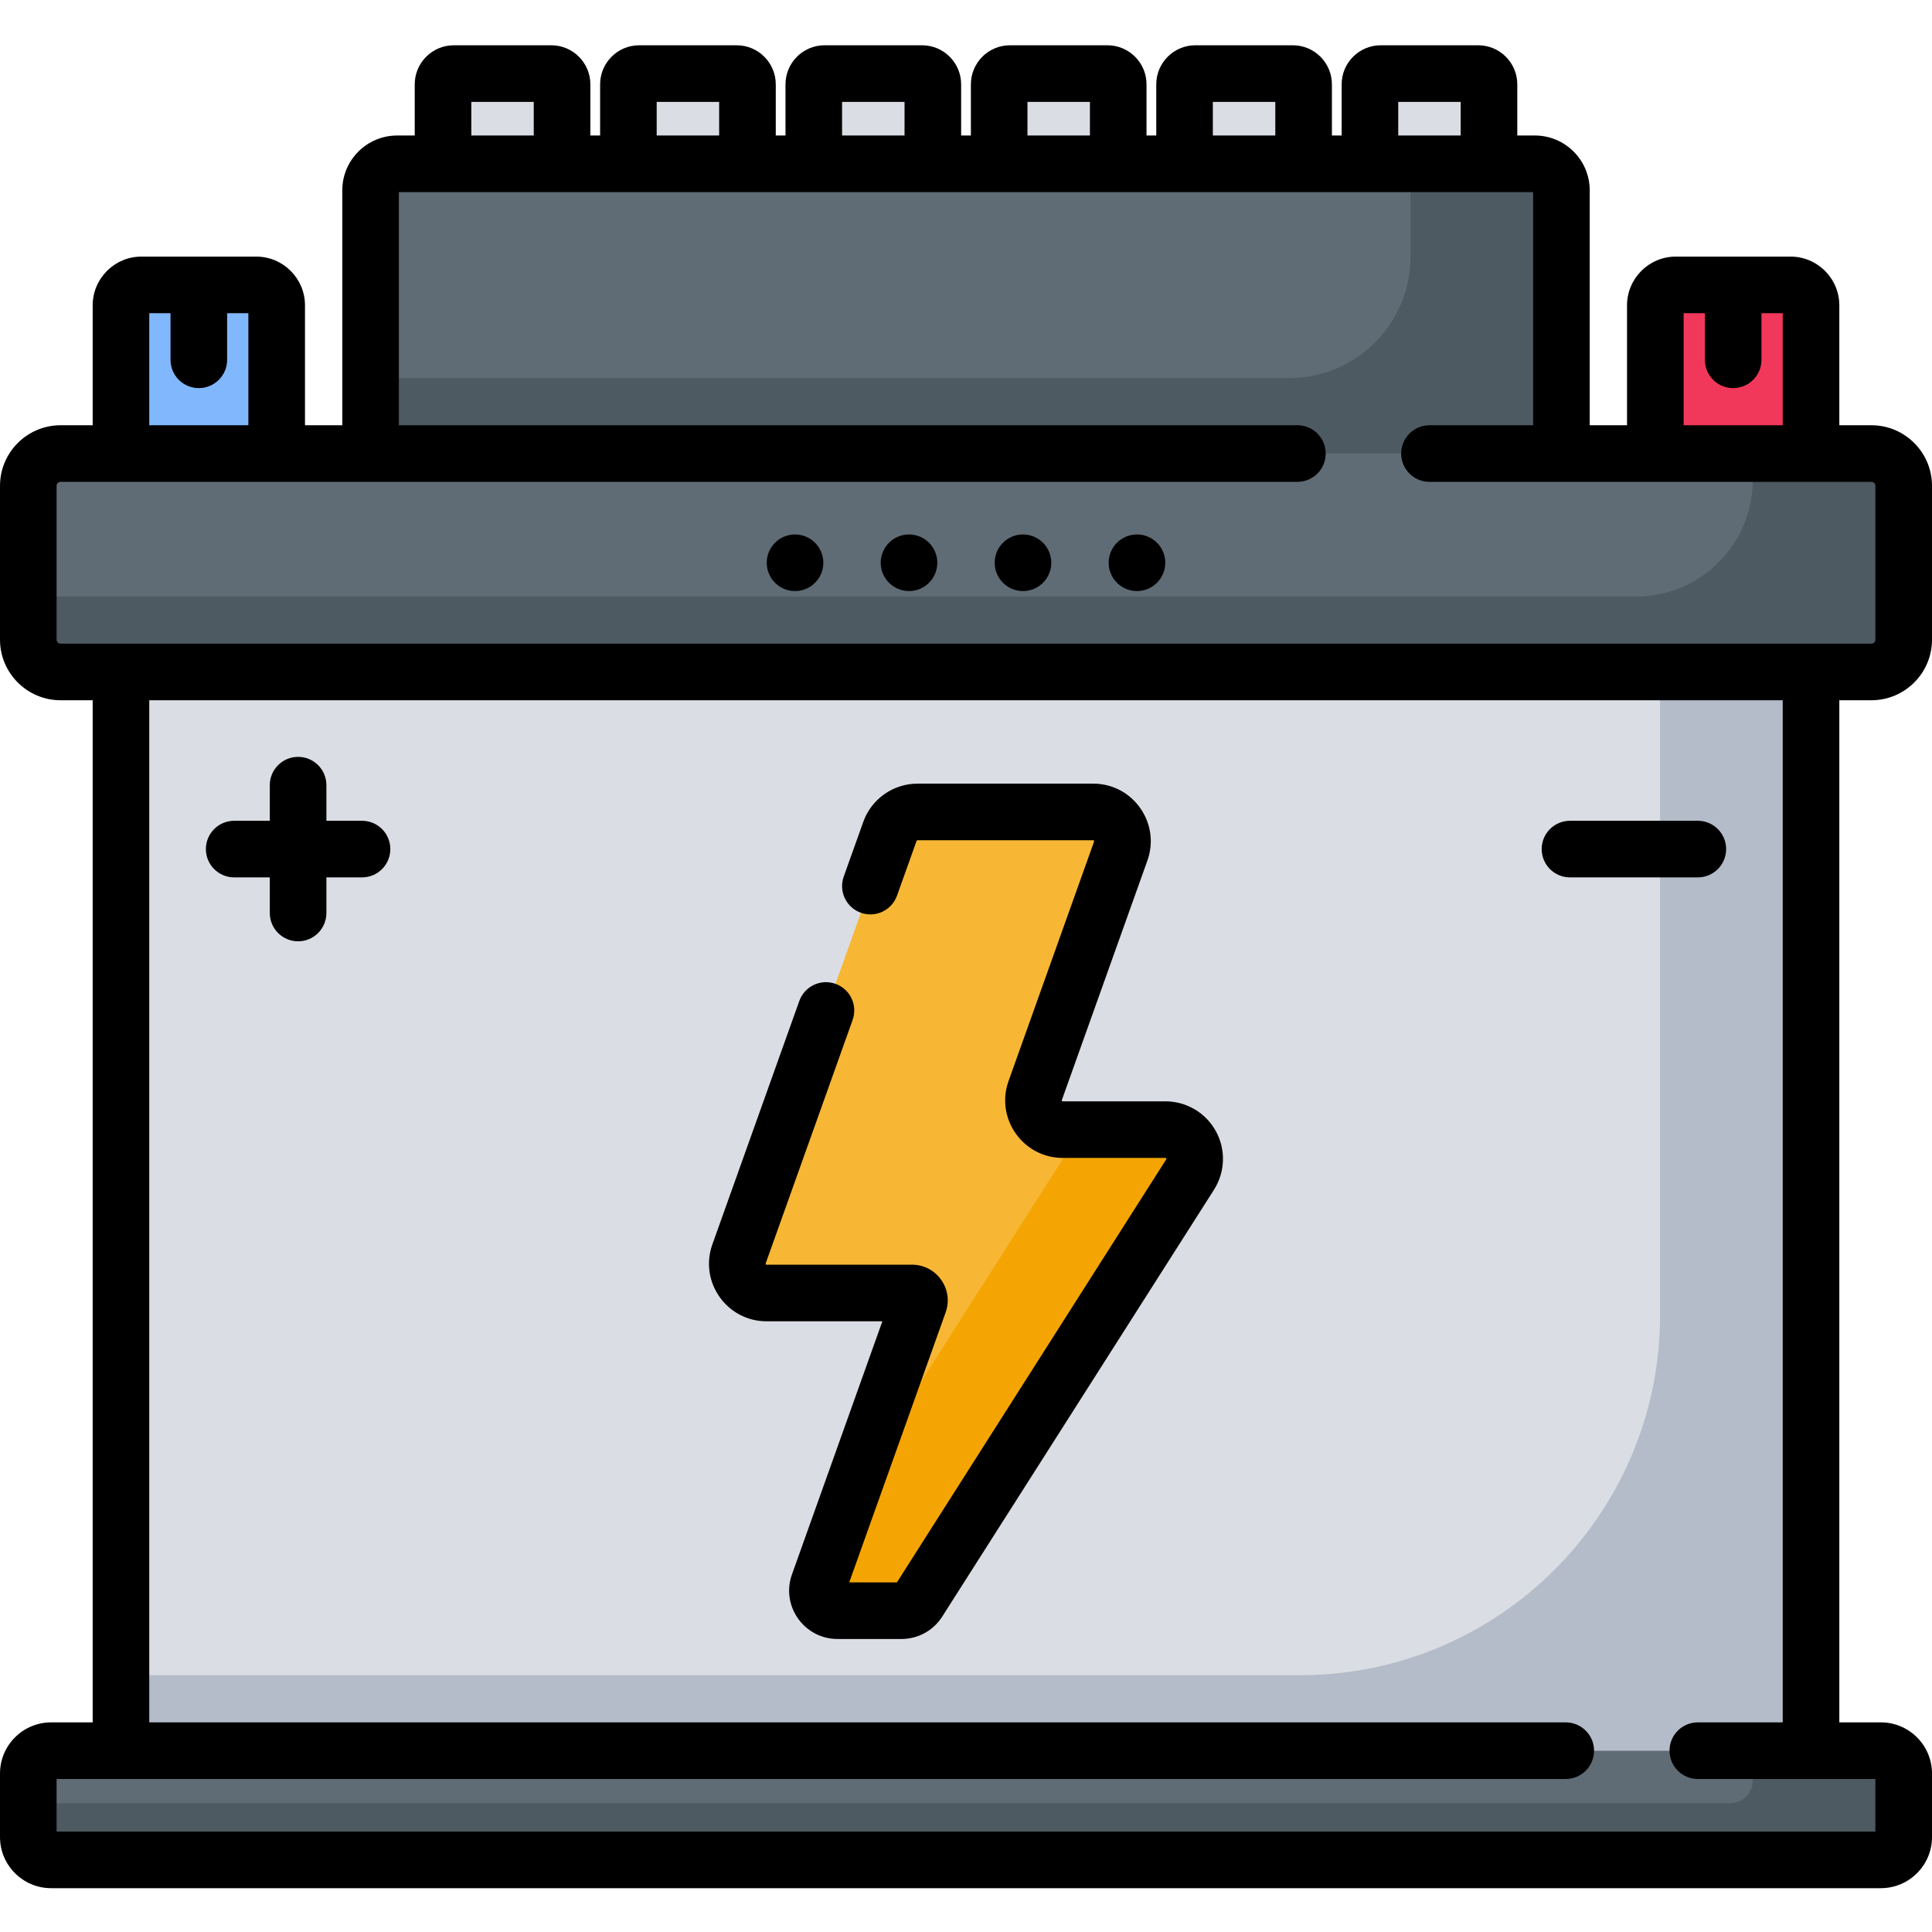 <svg height="512pt" viewBox="0 -11 512 511" width="512pt" xmlns="http://www.w3.org/2000/svg"><path d="m32.059 166.574h447.883v285.871h-447.883zm0 0" fill="#dadee4"/><path d="m439.941 166.574v170.398c0 52.727-42.746 95.473-95.473 95.473h-312.41v20h447.883v-285.871zm0 0" fill="#b4bcc9"/><path d="m243.539 333.777-26.598 74.48c-1.23 3.457 1.328 7.09 5 7.09h16.953c1.812 0 3.5-.926 4.477-2.457l72.016-113.117c3.285-5.16-.422-11.91-6.539-11.91h-27.211c-5.359 0-9.098-5.309-7.297-10.355l22.672-63.48c1.801-5.047-1.941-10.355-7.301-10.355h-46.57c-3.277 0-6.199 2.059-7.297 5.141l-39.996 111.988c-1.801 5.047 1.938 10.355 7.297 10.355h38.551c1.355 0 2.301 1.344 1.844 2.621zm0 0" fill="#f7b735"/><path d="m308.848 287.863h-22.578c-.203.648-.488 1.293-.883 1.91l-59.516 93.484-8.93 25c-1.23 3.453 1.328 7.09 5 7.09h16.953c1.812 0 3.5-.926 4.477-2.457l72.016-113.117c3.285-5.16-.422-11.91-6.539-11.91zm0 0" fill="#f5a503"/><path d="m495.945 108.695h-479.891c-4.727 0-8.555 3.832-8.555 8.555v40.77c0 4.727 3.828 8.555 8.555 8.555h479.891c4.727 0 8.555-3.828 8.555-8.555v-40.77c0-4.723-3.828-8.555-8.555-8.555zm0 0" fill="#5f6c75"/><path d="m498.449 452.445h-484.898c-3.344 0-6.051 2.707-6.051 6.047v16.844c0 3.34 2.707 6.047 6.051 6.047h484.898c3.344 0 6.051-2.707 6.051-6.047v-16.844c0-3.34-2.707-6.047-6.051-6.047zm0 0" fill="#5f6c75"/><path d="m498.449 452.445h-33.949v7.891c0 3.34-2.707 6.047-6.051 6.047h-450.949v8.953c0 3.34 2.707 6.047 6.051 6.047h484.898c3.344 0 6.051-2.707 6.051-6.047v-16.844c0-3.34-2.707-6.047-6.051-6.047zm0 0" fill="#4e5a61"/><path d="m413.793 108.695h-315.586v-69.754c0-3.879 3.145-7.027 7.027-7.027h301.531c3.883 0 7.031 3.148 7.031 7.027v69.754zm0 0" fill="#5f6c75"/><path d="m495.945 108.695h-31.445v6.996c0 17.055-13.828 30.883-30.883 30.883h-426.117v11.445c0 4.723 3.828 8.555 8.555 8.555h479.891c4.727 0 8.555-3.832 8.555-8.555v-40.77c0-4.723-3.828-8.555-8.555-8.555zm0 0" fill="#4e5a61"/><path d="m406.766 31.914h-32.973v24.629c0 17.758-14.395 32.152-32.152 32.152h-243.434v20h315.586v-69.754c0-3.879-3.145-7.027-7.027-7.027zm0 0" fill="#4e5a61"/><path d="m73.32 108.695h-41.262v-39.27c0-2.996 2.426-5.422 5.422-5.422h30.418c2.992 0 5.418 2.426 5.418 5.422v39.27zm0 0" fill="#81b8fd"/><path d="m438.68 108.695h41.262v-39.27c0-2.996-2.426-5.422-5.422-5.422h-30.418c-2.992 0-5.418 2.426-5.418 5.422v39.27zm0 0" fill="#f2385a"/><g fill="#dadee4"><path d="m146.094 8h-25.836c-1.578 0-2.855 1.277-2.855 2.855v21.059h31.551v-21.059c-.004-1.578-1.281-2.855-2.859-2.855zm0 0"/><path d="m195.223 8h-25.832c-1.578 0-2.859 1.277-2.859 2.855v21.059h31.551v-21.059c0-1.578-1.281-2.855-2.859-2.855zm0 0"/><path d="m244.352 8h-25.832c-1.578 0-2.859 1.277-2.859 2.855v21.059h31.551v-21.059c0-1.578-1.281-2.855-2.859-2.855zm0 0"/><path d="m293.48 8h-25.832c-1.578 0-2.859 1.277-2.859 2.855v21.059h31.551v-21.059c0-1.578-1.281-2.855-2.859-2.855zm0 0"/><path d="m342.613 8h-25.836c-1.578 0-2.855 1.277-2.855 2.855v21.059h31.547v-21.059c0-1.578-1.277-2.855-2.855-2.855zm0 0"/><path d="m391.742 8h-25.836c-1.578 0-2.855 1.277-2.855 2.855v21.059h31.547v-21.059c0-1.578-1.277-2.855-2.855-2.855zm0 0"/></g><path d="m203.145 338.656h30.691l-23.957 67.078c-2.977 8.332 3.215 17.113 12.062 17.113h16.953c4.402 0 8.441-2.215 10.805-5.93l72.016-113.117c2.988-4.695 3.184-10.648.504-15.527-2.68-4.879-7.801-7.91-13.367-7.91h-27.211c-.066 0-.133 0-.207-.105-.074-.105-.051-.164-.031-.23l22.672-63.477c3.543-9.922-3.828-20.379-14.359-20.379h-46.574c-6.426 0-12.199 4.066-14.359 10.121l-5.184 14.512c-1.395 3.898.641 8.191 4.539 9.586 3.902 1.395 8.191-.641 9.586-4.543l5.184-14.512c.035-.098.129-.164.234-.164h46.574c.066 0 .129 0 .203.105.074.105.055.164.031.227l-22.672 63.48c-3.543 9.918 3.828 20.379 14.363 20.379h27.211c.102 0 .145 0 .219.129.07.129.043.168-.012.254l-71.367 112.102h-12.637l25.551-71.547c2.199-6.156-2.375-12.645-8.91-12.645h-38.547c-.066 0-.133 0-.207-.105-.074-.105-.051-.164-.027-.227l23.039-64.516c1.391-3.902-.641-8.191-4.543-9.586-3.898-1.395-8.191.641-9.586 4.543l-23.039 64.512c-3.543 9.922 3.824 20.379 14.359 20.379zm0 0"/><path d="m495.945 174.074c8.852 0 16.055-7.203 16.055-16.055v-40.77c0-8.852-7.203-16.055-16.055-16.055h-8.504v-31.77c0-7.125-5.797-12.922-12.922-12.922h-30.418c-7.125 0-12.922 5.797-12.922 12.922v31.77h-9.887v-62.254c0-8.008-6.516-14.527-14.527-14.527h-4.668v-13.559c0-5.711-4.645-10.355-10.355-10.355h-25.836c-5.711 0-10.355 4.645-10.355 10.355v13.559h-2.582v-13.559c0-5.711-4.645-10.355-10.355-10.355h-25.836c-5.711 0-10.355 4.645-10.355 10.355v13.559h-2.582v-13.559c0-5.711-4.645-10.355-10.355-10.355h-25.836c-5.711 0-10.355 4.645-10.355 10.355v13.559h-2.582v-13.559c0-5.711-4.645-10.355-10.355-10.355h-25.836c-5.711 0-10.355 4.645-10.355 10.355v13.559h-2.578v-13.559c0-5.711-4.648-10.355-10.359-10.355h-25.836c-5.711 0-10.355 4.645-10.355 10.355v13.559h-2.582v-13.559c0-5.711-4.645-10.355-10.355-10.355h-25.836c-5.711 0-10.355 4.645-10.355 10.355v13.559h-4.668c-8.012 0-14.527 6.52-14.527 14.527v62.254h-9.887v-31.77c0-7.125-5.797-12.922-12.922-12.922h-30.422c-7.125 0-12.922 5.797-12.922 12.922v31.77h-8.504c-8.852 0-16.055 7.203-16.055 16.055v40.77c0 8.852 7.203 16.055 16.055 16.055h8.504v270.871h-11.008c-7.473 0-13.551 6.078-13.551 13.547v16.844c0 7.473 6.078 13.551 13.551 13.551h484.898c7.473 0 13.551-6.078 13.551-13.551v-16.844c0-7.469-6.078-13.547-13.551-13.547h-11.008v-270.871zm-49.766-102.57h5.633v12.348c0 4.141 3.355 7.5 7.5 7.5 4.141 0 7.5-3.359 7.5-7.5v-12.348h5.629v29.691h-26.262zm-75.629-56.004h16.547v8.914h-16.547zm-49.133 0h16.551v8.914h-16.551zm-49.129 0h16.551v8.914h-16.551zm-49.129 0h16.551v8.914h-16.551zm-49.129 0h16.551v8.914h-16.551zm-49.129 0h16.547v8.914h-16.547zm-85.344 56.004h5.633v12.348c0 4.141 3.355 7.5 7.5 7.5 4.141 0 7.5-3.359 7.5-7.5v-12.348h5.629v29.691h-26.262zm-24.559 86.516v-40.77c0-.582.473-1.055 1.055-1.055h327.77c4.145 0 7.5-3.355 7.5-7.5 0-4.145-3.355-7.5-7.5-7.5h-238.117v-61.781h300.586v61.781h-27.469c-4.145 0-7.5 3.359-7.5 7.5 0 4.145 3.355 7.5 7.5 7.5h117.121c.582 0 1.055.473 1.055 1.055v40.77c0 .582-.473 1.055-1.055 1.055h-479.891c-.582 0-1.055-.473-1.055-1.055zm457.441 286.926h-22.5c-4.145 0-7.5 3.355-7.5 7.5 0 4.145 3.355 7.5 7.5 7.5h47.059v13.938h-482v-13.938h399.941c4.141 0 7.5-3.355 7.5-7.5 0-4.145-3.359-7.5-7.5-7.5h-375.383v-270.871h432.883zm0 0"/><path d="m62.059 221.016h9.441v9.441c0 4.141 3.359 7.5 7.5 7.5 4.145 0 7.5-3.359 7.5-7.5v-9.441h9.441c4.145 0 7.5-3.359 7.5-7.5 0-4.145-3.355-7.5-7.5-7.5h-9.441v-9.441c0-4.145-3.355-7.5-7.5-7.5-4.141 0-7.5 3.355-7.5 7.5v9.441h-9.441c-4.141 0-7.5 3.355-7.5 7.5 0 4.141 3.359 7.5 7.5 7.5zm0 0"/><path d="m416.059 221.016h33.883c4.145 0 7.5-3.359 7.5-7.5 0-4.145-3.355-7.5-7.5-7.5h-33.883c-4.145 0-7.5 3.355-7.5 7.5 0 4.141 3.355 7.5 7.5 7.5zm0 0"/><path d="m218.191 137.637c0 4.141-3.355 7.5-7.5 7.5-4.141 0-7.5-3.359-7.5-7.5 0-4.145 3.359-7.5 7.5-7.5 4.145 0 7.5 3.355 7.5 7.5zm0 0"/><path d="m248.398 137.637c0 4.141-3.359 7.5-7.5 7.5-4.141 0-7.5-3.359-7.5-7.5 0-4.145 3.359-7.5 7.5-7.5 4.141 0 7.5 3.355 7.5 7.5zm0 0"/><path d="m278.602 137.637c0 4.141-3.359 7.5-7.5 7.5-4.141 0-7.5-3.359-7.5-7.5 0-4.145 3.359-7.5 7.5-7.5 4.141 0 7.5 3.355 7.5 7.5zm0 0"/><path d="m308.809 137.637c0 4.141-3.359 7.5-7.5 7.5-4.145 0-7.5-3.359-7.5-7.5 0-4.145 3.355-7.5 7.5-7.5 4.141 0 7.5 3.355 7.5 7.5zm0 0"/></svg>